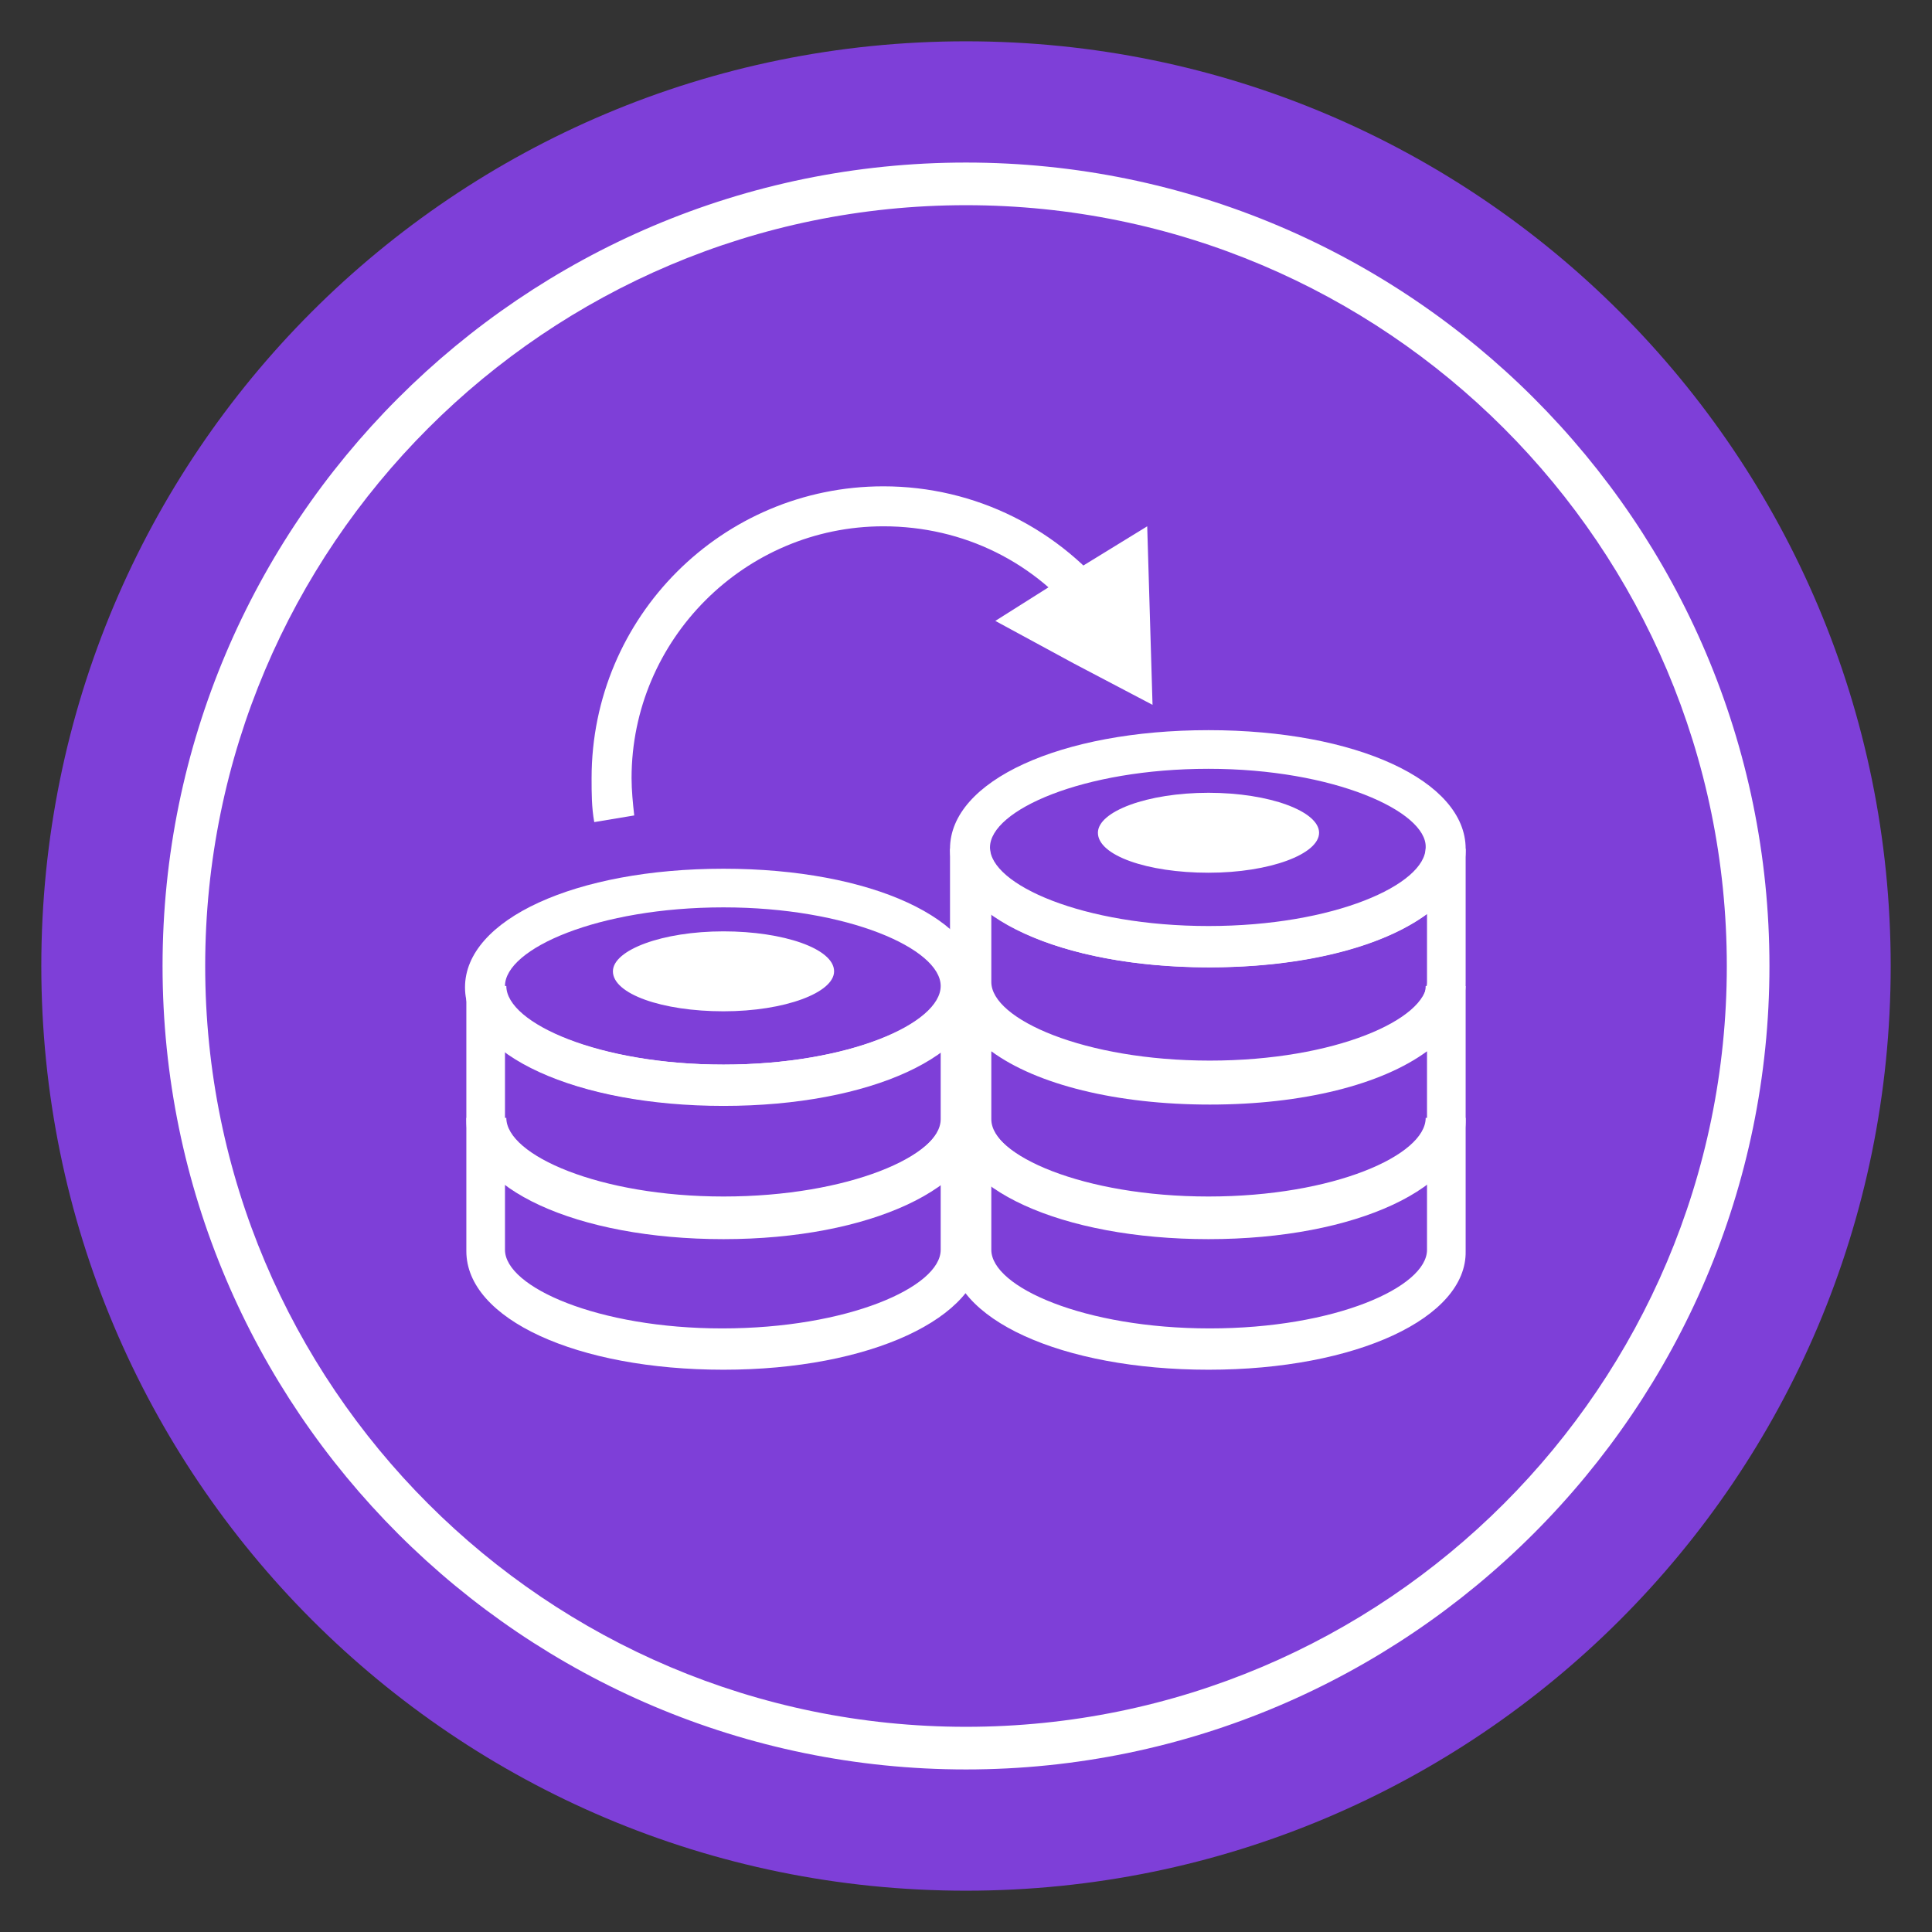 <?xml version="1.0" encoding="utf-8"?>
<!-- Generator: Adobe Illustrator 18.0.0, SVG Export Plug-In . SVG Version: 6.00 Build 0)  -->
<!DOCTYPE svg PUBLIC "-//W3C//DTD SVG 1.1//EN" "http://www.w3.org/Graphics/SVG/1.1/DTD/svg11.dtd">
<svg version="1.1" id="Layer_1" xmlns="http://www.w3.org/2000/svg" xmlns:xlink="http://www.w3.org/1999/xlink" x="0px" y="0px"
	 width="145px" height="145px" viewBox="0 0 145 145" enable-background="new 0 0 145 145" xml:space="preserve">
<rect x="0" y="0" width="145" height="145" fill="#333333" stroke="none"/>
<g>
	<g>
		<path fill-rule="evenodd" clip-rule="evenodd" fill="#7E3FD8" d="M72.5,3.1c38.4,0,69.4,31.1,69.4,69.4
			c0,38.4-31.1,69.4-69.4,69.4c-38.4,0-69.4-31.1-69.4-69.4C3.1,34.1,34.1,3.1,72.5,3.1"/>
	</g>
	<g>
		<path fill="#FFFFFF" d="M72.5,132.8c-33.2,0-60.3-27-60.3-60.3c0-33.2,27-60.3,60.3-60.3c33.2,0,60.3,27,60.3,60.3
			C132.8,105.7,105.7,132.8,72.5,132.8z M72.5,15.4C41,15.4,15.4,41,15.4,72.5s25.6,57.1,57.1,57.1s57.1-25.6,57.1-57.1
			S104,15.4,72.5,15.4z"/>
	</g>
	<g>
		<path fill="#FFFFFF" d="M54.3,83c-11,0-19.4-3.8-19.4-8.9s8.3-8.9,19.4-8.9s19.3,3.8,19.3,8.9S65.3,83,54.3,83z M54.3,68.1
			c-9.4,0-16.4,3.1-16.4,5.9s7,5.9,16.4,5.9c9.4,0,16.3-3.1,16.3-5.9S63.6,68.1,54.3,68.1z"/>
	</g>
	<g>
		<path fill="#FFFFFF" d="M54.3,93c-11,0-19.3-3.8-19.3-8.9V74h3c0,2.8,7,5.9,16.3,5.9c9.4,0,16.4-3.1,16.4-5.9h3v10
			C73.6,89.1,65.3,93,54.3,93z M37.9,78.9V84c0,2.8,7,5.9,16.3,5.9c9.4,0,16.4-3.1,16.4-5.9v-5.1c-3.4,2.5-9.3,4-16.4,4
			C47.2,83,41.3,81.4,37.9,78.9z"/>
	</g>
	<g>
		<path fill="#FFFFFF" d="M54.3,102.8c-11,0-19.3-3.8-19.3-8.9v-10h3c0,2.8,7,5.9,16.3,5.9c9.4,0,16.4-3.1,16.4-5.9h3v10
			C73.6,98.9,65.3,102.8,54.3,102.8z M37.9,88.7v5.1c0,2.8,7,5.9,16.3,5.9c9.4,0,16.4-3.1,16.4-5.9v-5.1c-3.4,2.5-9.3,4-16.4,4
			C47.2,92.8,41.3,91.2,37.9,88.7z"/>
	</g>
	<g>
		<path fill="#FFFFFF" d="M90.7,93c-11,0-19.4-3.8-19.4-8.9V74h3c0,2.8,7,5.9,16.4,5.9s16.3-3.1,16.3-5.9h3v10
			C110.1,89.1,101.8,93,90.7,93z M74.4,78.9V84c0,2.8,7,5.9,16.4,5.9s16.3-3.1,16.3-5.9v-5.1c-3.4,2.5-9.3,4-16.3,4
			S77.8,81.4,74.4,78.9z"/>
	</g>
	<g>
		<path fill="#FFFFFF" d="M90.7,102.8c-11,0-19.4-3.8-19.4-8.9v-10h3c0,2.8,7,5.9,16.4,5.9s16.3-3.1,16.3-5.9h3v10
			C110.1,98.9,101.8,102.8,90.7,102.8z M74.4,88.7v5.1c0,2.8,7,5.9,16.4,5.9s16.3-3.1,16.3-5.9v-5.1c-3.4,2.5-9.3,4-16.3,4
			S77.8,91.2,74.4,88.7z"/>
	</g>
	<g>
		<path fill="#FFFFFF" d="M90.7,72.6c-11,0-19.4-3.8-19.4-8.9c0-5.1,8.3-8.9,19.4-8.9s19.3,3.8,19.3,8.9
			C110.1,68.8,101.8,72.6,90.7,72.6z M90.7,57.7c-9.4,0-16.4,3.1-16.4,5.9c0,2.8,7,5.9,16.4,5.9s16.3-3.1,16.3-5.9
			C107.1,60.9,100.1,57.7,90.7,57.7z"/>
	</g>
	<g>
		<path fill="#FFFFFF" d="M90.7,82.6c-11,0-19.4-3.8-19.4-8.9v-10h3c0,2.8,7,5.9,16.4,5.9s16.3-3.1,16.3-5.9h3v10
			C110.1,78.8,101.8,82.6,90.7,82.6z M74.4,68.6v5.1c0,2.8,7,5.9,16.4,5.9s16.3-3.1,16.3-5.9v-5.1c-3.4,2.5-9.3,4-16.3,4
			S77.8,71.1,74.4,68.6z"/>
	</g>
	<g>
		<path fill="#FFFFFF" d="M44.6,61.7c-0.2-1.1-0.2-2.2-0.2-3.3c0-12.1,9.8-21.9,21.9-21.9c6.9,0,13.3,3.2,17.5,8.7l-2.4,1.8
			c-3.6-4.8-9.1-7.5-15.1-7.5c-10.4,0-18.9,8.5-18.9,18.9c0,0.9,0.1,1.9,0.2,2.8L44.6,61.7z"/>
	</g>
	<g>
		<polygon fill-rule="evenodd" clip-rule="evenodd" fill="#FFFFFF" points="86.1,39.5 80.4,43 74.7,46.6 80.6,49.8 86.5,52.9 
			86.3,46.2 		"/>
	</g>
	<g>
		<path fill-rule="evenodd" clip-rule="evenodd" fill="#FFFFFF" d="M90.7,59.5c-4.6,0-8.3,1.4-8.3,3c0,1.7,3.7,3,8.3,3
			c4.6,0,8.3-1.4,8.3-3C99,60.9,95.3,59.5,90.7,59.5"/>
	</g>
	<g>
		<path fill-rule="evenodd" clip-rule="evenodd" fill="#FFFFFF" d="M54.3,69.9c-4.6,0-8.3,1.4-8.3,3c0,1.7,3.7,3,8.3,3
			c4.6,0,8.3-1.4,8.3-3C62.6,71.2,58.8,69.9,54.3,69.9"/>
	</g>
</g>
</svg>
